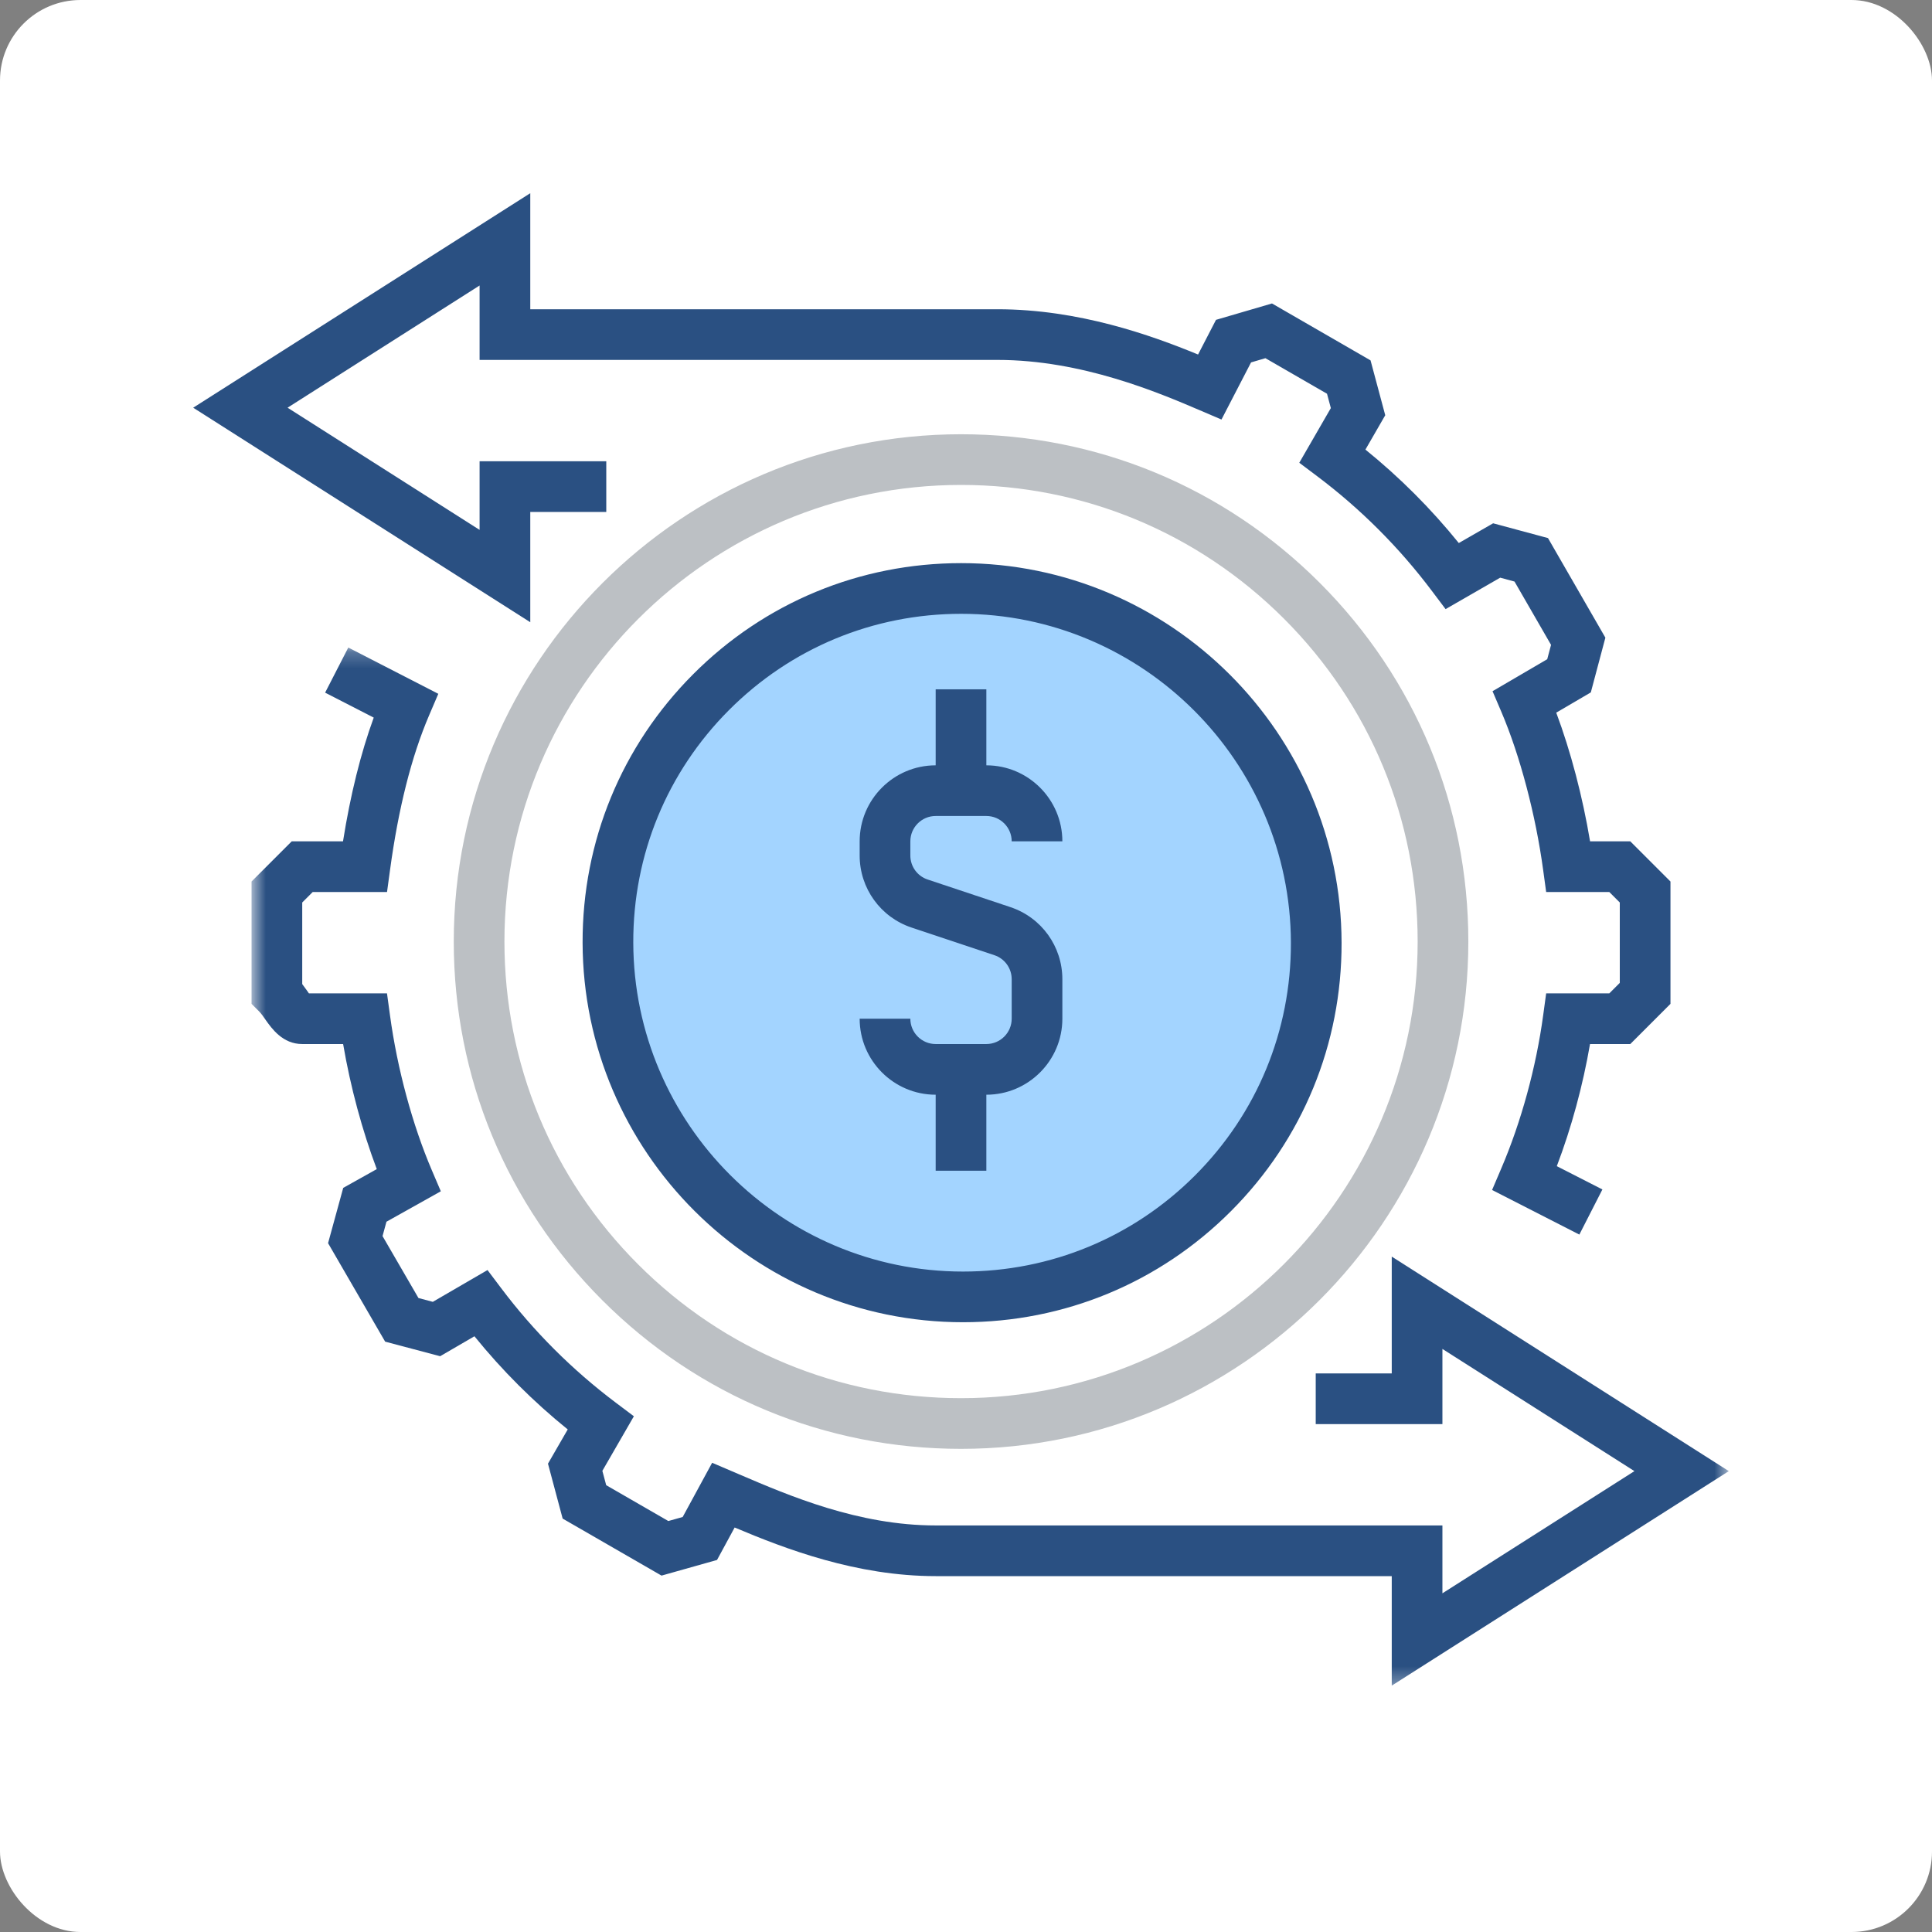 <svg width="120" height="120" viewBox="0 0 120 120" fill="none" xmlns="http://www.w3.org/2000/svg">
<rect x="0" y="0" width="120" height="120" fill="#808080" stroke="none"/>
<g id="ico/nezavis">
<g id="ico/nezavis_2">
<rect id="Mask" width="120" height="120" rx="5" fill="white"/>
<g id="ico/nezav">
<path id="Fill 1" fill-rule="evenodd" clip-rule="evenodd" d="M59.692 30.12C44.053 30.12 31.331 42.842 31.331 58.482C31.331 66.058 34.282 73.181 39.639 78.538C44.995 83.894 52.117 86.843 59.692 86.843C75.331 86.843 88.053 74.121 88.053 58.481C88.053 50.906 85.102 43.783 79.747 38.426C74.389 33.071 67.267 30.12 59.692 30.12ZM59.692 89.991C51.276 89.992 43.364 86.714 37.414 80.764C31.462 74.812 28.184 66.899 28.184 58.482C28.184 41.108 42.319 26.972 59.692 26.972C68.109 26.972 76.022 30.25 81.972 36.201C87.922 42.153 91.201 50.066 91.201 58.481C91.201 75.857 77.065 89.991 59.692 89.991Z" fill="#BCC0C4"/>
<path id="Fill 3" fill-rule="evenodd" clip-rule="evenodd" d="M59.814 80.552C71.964 80.552 81.787 70.702 81.754 58.552C81.724 46.401 71.849 36.552 59.701 36.551C47.551 36.551 37.729 46.401 37.759 58.552C37.792 70.702 47.665 80.552 59.814 80.552Z" fill="#A3D4FF"/>
<path id="Fill 5" fill-rule="evenodd" clip-rule="evenodd" d="M59.7 38.125C54.245 38.125 49.124 40.25 45.278 44.105C41.431 47.961 39.319 53.092 39.334 58.548C39.362 69.813 48.55 78.979 59.813 78.979C65.268 78.979 70.39 76.854 74.237 72.998C78.085 69.141 80.194 64.012 80.181 58.556C80.151 47.291 70.963 38.125 59.7 38.125ZM59.813 82.126C46.819 82.126 36.219 71.552 36.186 58.556C36.17 52.256 38.608 46.335 43.049 41.882C47.49 37.429 53.403 34.977 59.7 34.977C72.696 34.977 83.295 45.552 83.328 58.548C83.344 64.846 80.908 70.767 76.465 75.22C72.024 79.673 66.11 82.126 59.813 82.126Z" fill="#2A5082"/>
<g id="Group 9">
<mask id="mask0" mask-type="alpha" maskUnits="userSpaceOnUse" x="15" y="40" width="93" height="65">
<path id="Clip 8" fill-rule="evenodd" clip-rule="evenodd" d="M15.624 40.22H107.378V104.698H15.624V40.22Z" fill="white"/>
</mask>
<g mask="url(#mask0)">
<path id="Fill 7" fill-rule="evenodd" clip-rule="evenodd" d="M86.444 104.698V97.896H58.116C53.198 97.896 48.788 96.209 45.63 94.876L44.536 96.892L41.089 97.864L34.947 94.322L34.036 90.911L35.263 88.785C33.127 87.059 31.186 85.118 29.468 82.998L27.338 84.237L23.922 83.332L20.377 77.215L21.318 73.781L23.402 72.615C22.498 70.223 21.766 67.505 21.312 64.847H18.772C17.558 64.847 16.886 63.894 16.483 63.326C16.362 63.153 16.239 62.964 16.085 62.812L15.624 62.351V54.752L18.12 52.256H21.305C21.766 49.356 22.407 46.781 23.213 44.572L20.194 43.022L21.633 40.22L27.224 43.094L26.648 44.441C25.558 46.989 24.742 50.218 24.225 54.041L24.039 55.404H19.423L18.772 56.056V61.123C18.869 61.252 18.964 61.383 19.055 61.51C19.101 61.575 19.141 61.639 19.186 61.699H24.037L24.223 63.062C24.67 66.364 25.619 69.875 26.825 72.693L27.38 73.993L24.004 75.883L23.76 76.776L25.992 80.624L26.883 80.86L30.28 78.885L31.122 80.002C33.143 82.69 35.543 85.088 38.256 87.128L39.371 87.967L37.414 91.357L37.652 92.248L41.511 94.474L42.403 94.223L44.232 90.856L45.905 91.571C49.035 92.912 53.321 94.748 58.116 94.748H89.591V98.963L101.517 91.374L89.591 83.785V88.453H81.722V85.306H86.444V78.05L107.38 91.374L86.444 104.698Z" fill="#2A5082"/>
</g>
</g>
<path id="Fill 10" fill-rule="evenodd" clip-rule="evenodd" d="M98.096 76.682L92.676 73.912L93.252 72.562C94.489 69.666 95.411 66.292 95.849 63.063L96.035 61.7H99.957L100.608 61.048V56.056L99.957 55.405H96.035L95.849 54.042C95.383 50.605 94.41 46.928 93.249 44.207L92.704 42.932L96.101 40.945L96.338 40.054L94.069 36.121L93.18 35.88L89.788 37.833L88.95 36.721C86.916 34.012 84.515 31.611 81.816 29.581L80.701 28.743L82.661 25.347L82.423 24.456L78.597 22.248L77.705 22.51L75.868 26.058L74.524 25.483C71.965 24.39 67.203 22.355 61.956 22.355H29.788V17.733L17.862 25.323L29.788 32.912V28.651H37.657V31.798H32.936V38.647L12 25.323L32.936 12V19.208H61.956C66.994 19.208 71.489 20.816 74.414 22.02L75.528 19.866L79.006 18.849L85.127 22.384L86.04 25.791L84.809 27.925C86.938 29.648 88.882 31.593 90.608 33.729L92.741 32.503L96.148 33.421L99.713 39.607L98.809 43.006L96.661 44.264C97.556 46.659 98.295 49.459 98.762 52.257H101.26L103.756 54.753V62.351L101.26 64.847H98.759C98.315 67.425 97.605 70.041 96.696 72.433L99.528 73.879L98.096 76.682Z" fill="#2A5082"/>
<path id="Fill 12" fill-rule="evenodd" clip-rule="evenodd" d="M58.116 67.995C55.513 67.995 53.395 65.876 53.395 63.273H56.543C56.543 64.141 57.248 64.847 58.116 64.847H61.264C62.133 64.847 62.838 64.141 62.838 63.273V60.82C62.838 60.142 62.406 59.542 61.761 59.328L56.623 57.614C54.692 56.972 53.395 55.172 53.395 53.137V52.257C53.395 49.654 55.513 47.536 58.116 47.536H61.264C63.867 47.536 65.985 49.654 65.985 52.257H62.838C62.838 51.39 62.133 50.683 61.264 50.683H58.116C57.248 50.683 56.543 51.39 56.543 52.257V53.137C56.543 53.815 56.974 54.415 57.619 54.629L62.757 56.343C64.688 56.985 65.985 58.785 65.985 60.82V63.273C65.985 65.876 63.867 67.995 61.264 67.995H58.116Z" fill="#2A5082"/>
<mask id="mask1" mask-type="alpha" maskUnits="userSpaceOnUse" x="12" y="12" width="96" height="93">
<path id="Clip 15" fill-rule="evenodd" clip-rule="evenodd" d="M12 104.698H107.378V12H12V104.698Z" fill="white"/>
</mask>
<g mask="url(#mask1)">
<path id="Fill 14" fill-rule="evenodd" clip-rule="evenodd" d="M58.116 49.109H61.264V42.815H58.116V49.109Z" fill="#2A5082"/>
<path id="Fill 16" fill-rule="evenodd" clip-rule="evenodd" d="M58.116 72.716H61.264V66.42H58.116V72.716Z" fill="#2A5082"/>
</g>
</g>
</g>
</g>
</svg>
